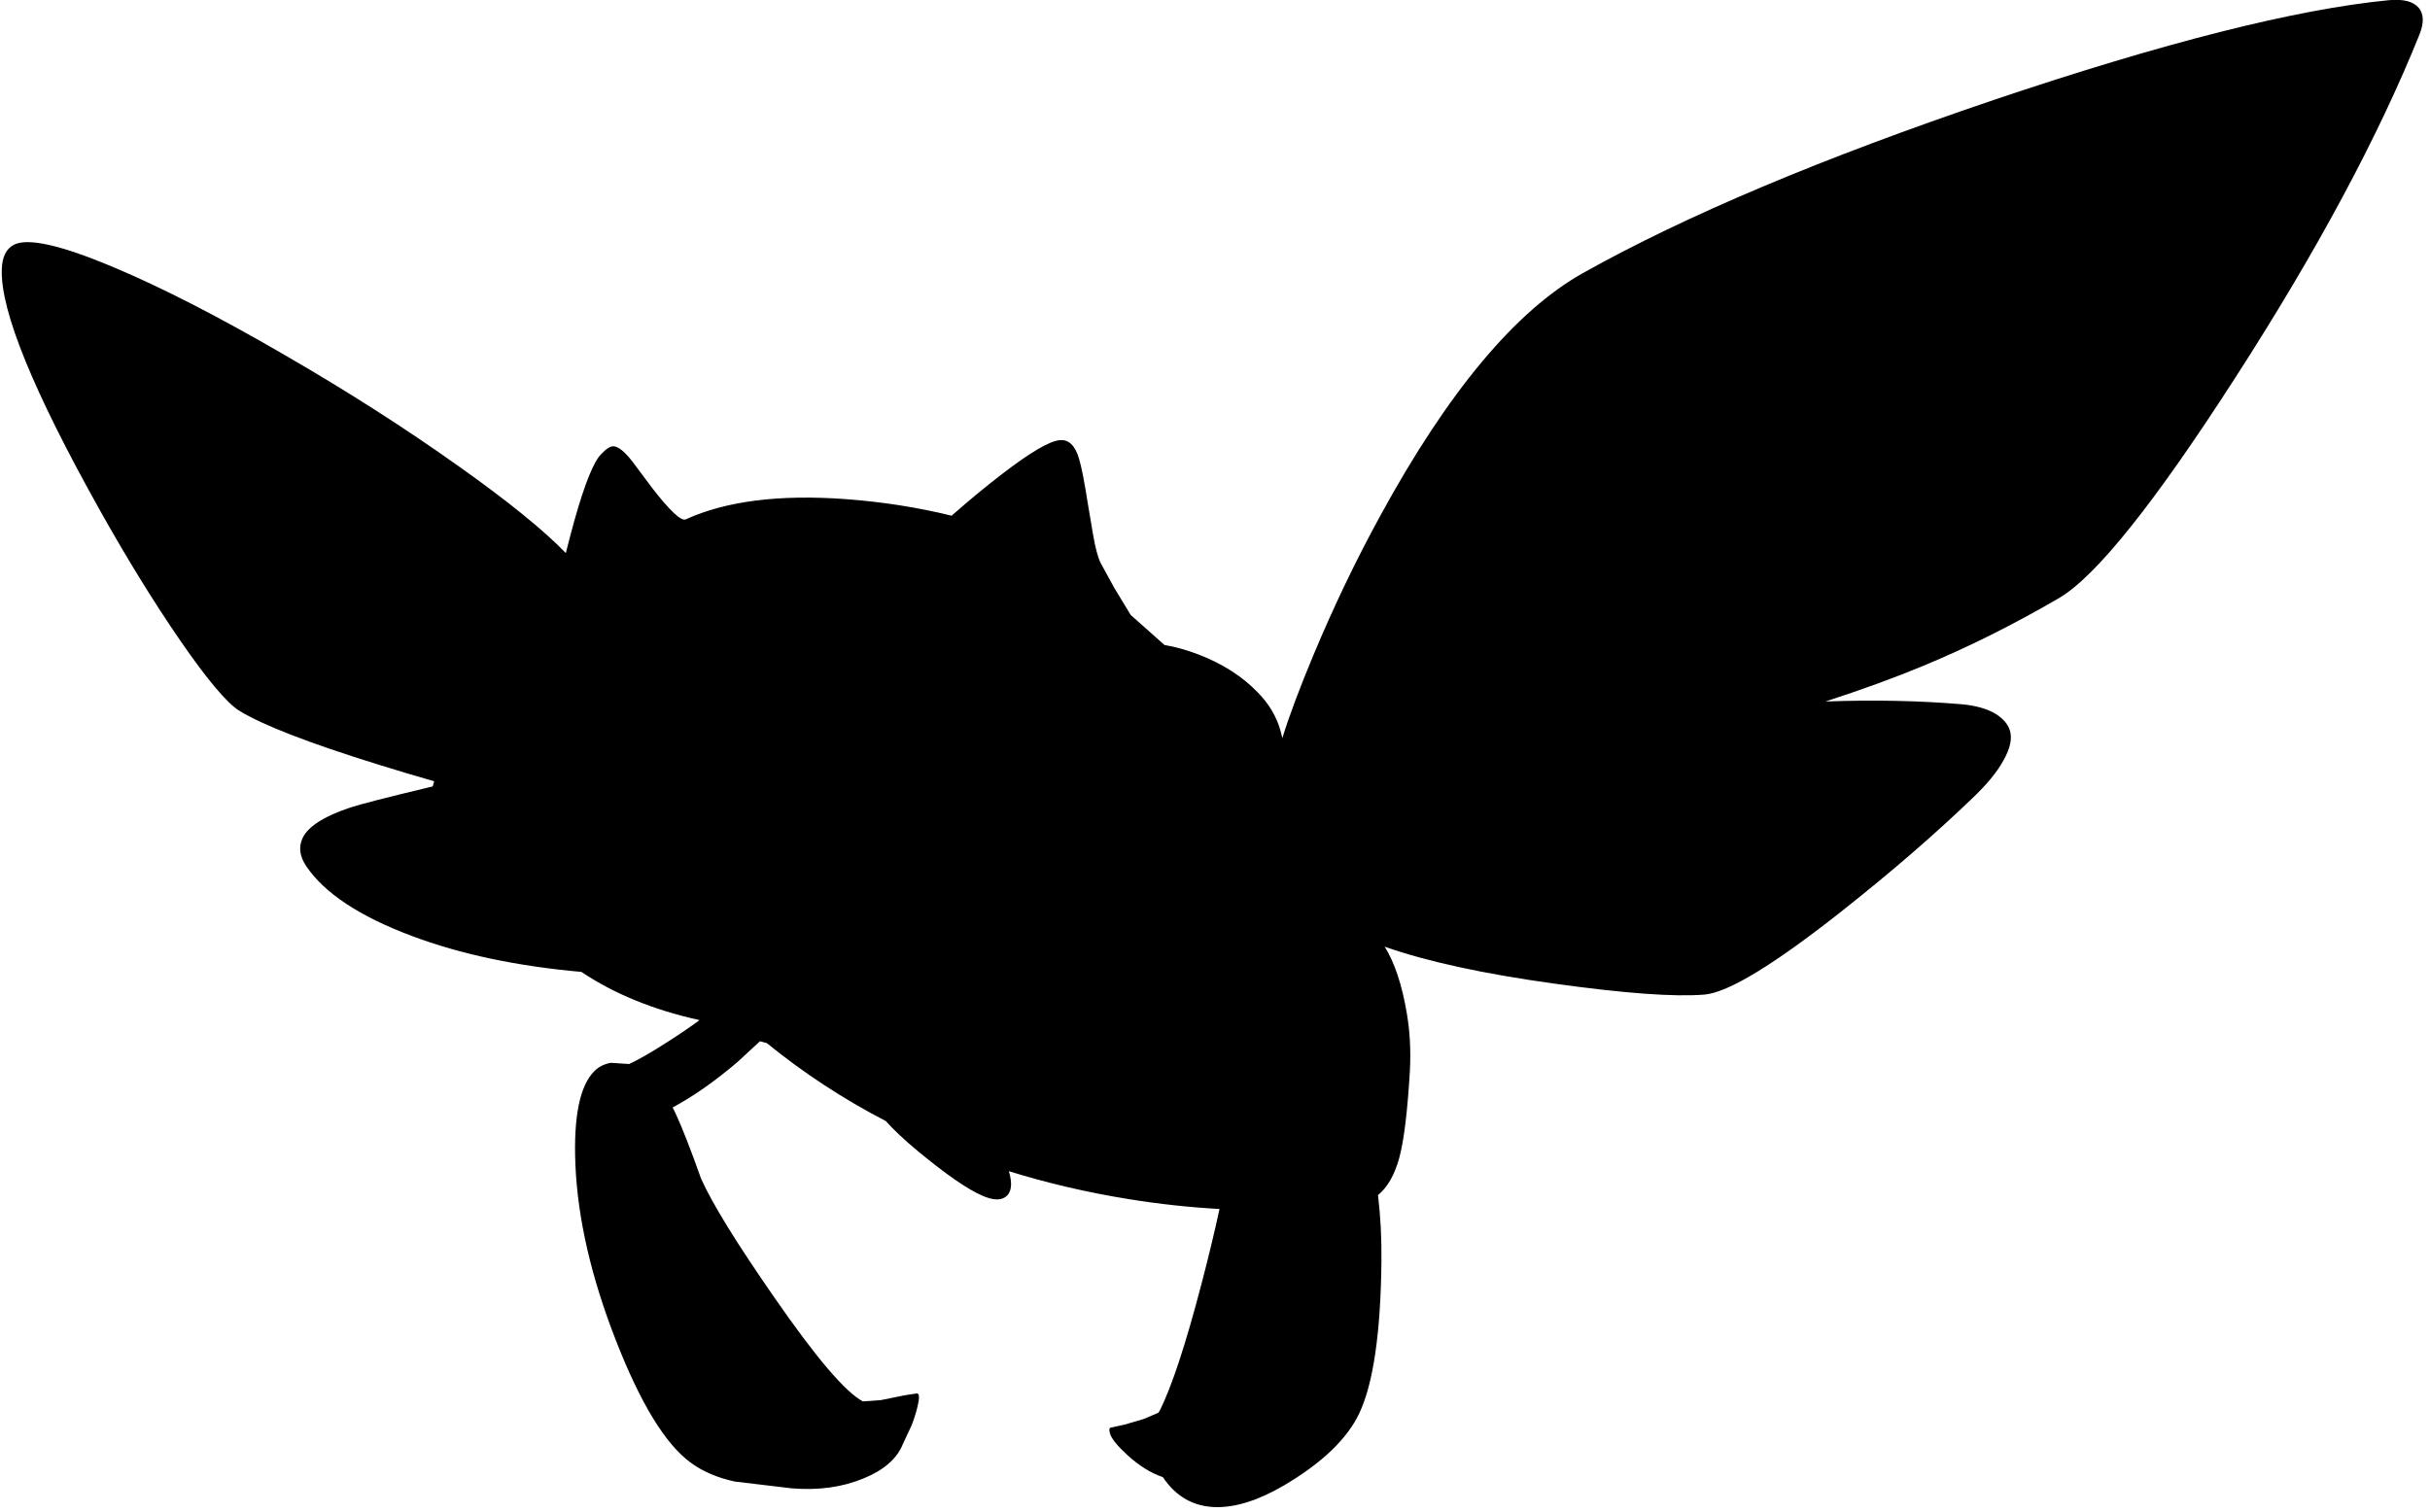 <?xml version="1.0" encoding="utf-8"?>
<!-- Generator: Adobe Illustrator 16.0.0, SVG Export Plug-In . SVG Version: 6.00 Build 0)  -->
<!DOCTYPE svg PUBLIC "-//W3C//DTD SVG 1.1//EN" "http://www.w3.org/Graphics/SVG/1.1/DTD/svg11.dtd">
<svg version="1.1" id="图层_1" xmlns="http://www.w3.org/2000/svg" xmlns:xlink="http://www.w3.org/1999/xlink" x="0px" y="0px"
	 width="498px" height="310px" viewBox="0 0 498 310" enable-background="new 0 0 498 310" xml:space="preserve">
<path d="M495.682,1.598c-1.133-1.332-3.213-1.848-6.242-1.548c-19.009,1.864-45.941,8.672-80.796,20.424
	c-35.121,11.884-63.202,23.719-84.241,35.504c-13.815,7.757-27.648,24.319-41.496,49.686c-4.994,9.122-9.571,18.659-13.732,28.613
	c-2.869,6.874-4.991,12.548-6.382,17.047c-0.124-0.591-0.257-1.156-0.409-1.667c-0.799-2.796-2.314-5.343-4.545-7.64
	c-3.195-3.329-7.258-5.942-12.184-7.84c-2.563-0.965-4.894-1.615-6.991-1.947l-6.944-6.173l-3.342-5.512l-2.896-5.293
	c-0.533-1.199-1.016-3.046-1.448-5.543l-1.049-6.192c-0.732-4.694-1.348-7.856-1.848-9.487c-0.799-2.73-2.13-3.995-3.995-3.795
	c-2.097,0.2-6.025,2.514-11.785,6.941c-3.296,2.53-6.741,5.376-10.337,8.539c-6.891-1.698-14.115-2.83-21.672-3.396
	c-13.616-0.999-24.552,0.383-32.808,4.145c-0.932,0.433-3.229-1.714-6.891-6.441l-4.145-5.543c-1.532-1.931-2.78-2.93-3.746-2.996
	c-0.666-0.033-1.515,0.5-2.546,1.598c-1.531,1.532-3.346,6.009-5.443,13.433c-0.597,2.146-1.201,4.444-1.809,6.863
	c-4.553-4.715-11.873-10.647-21.961-17.799c-10.886-7.757-22.837-15.397-35.854-22.92c-13.417-7.79-25.001-13.732-34.755-17.827
	c-10.853-4.594-17.71-6.142-20.573-4.644c-1.565,0.833-2.38,2.514-2.447,5.043c-0.299,8.456,6.442,24.985,20.224,49.586
	c5.626,10.02,11.103,18.892,16.429,26.615c5.493,7.957,9.504,12.717,12.035,14.282c4.86,2.963,14.315,6.625,28.363,10.986
	c3.913,1.225,7.764,2.373,11.566,3.457c-0.115,0.348-0.218,0.701-0.319,1.056l-1.161,0.281c-8.456,2.03-13.699,3.379-15.729,4.044
	c-5.626,1.898-8.922,4.078-9.887,6.543c-0.699,1.73-0.417,3.545,0.849,5.442c3.695,5.526,10.903,10.304,21.622,14.331
	c10.013,3.765,21.629,6.211,34.794,7.383c6.726,4.507,14.796,7.802,24.211,9.883c-1.83,1.348-4.028,2.846-6.623,4.507
	c-3.396,2.178-5.991,3.665-7.822,4.492l-3.763-0.248c-1.365,0.267-2.463,0.815-3.295,1.647c-3.03,2.963-4.345,9.355-3.945,19.176
	c0.466,11.086,3.229,23.104,8.29,36.054c5.06,12.983,10.187,21.355,15.38,25.117c2.464,1.798,5.46,3.079,8.989,3.845l11.735,1.398
	c5.493,0.434,10.386-0.25,14.681-2.047c4.162-1.698,6.841-4.045,8.04-7.041l1.797-3.846c0.699-1.797,1.182-3.479,1.448-5.043
	c0.133-0.865,0.033-1.365-0.3-1.498l-2.596,0.399l-4.944,0.999l-3.595,0.25c-3.562-1.865-9.604-8.955-18.127-21.273
	c-7.723-11.119-12.733-19.242-15.03-24.368c-2.164-6.093-3.928-10.603-5.293-13.532c-0.177-0.376-0.366-0.722-0.551-1.079
	c4.226-2.264,8.652-5.359,13.285-9.308l4.619-4.267c0.452,0.141,0.918,0.268,1.401,0.378c7.558,6.143,15.688,11.479,24.401,15.989
	c1.648,1.844,3.833,3.898,6.581,6.176c5.759,4.761,10.137,7.79,13.133,9.088c2.164,0.966,3.778,1.049,4.844,0.25
	c1.208-0.893,1.416-2.648,0.657-5.239c7.851,2.435,16.063,4.358,24.661,5.738c6.216,1.002,12.383,1.667,18.502,2.005
	c-0.996,4.595-2.195,9.603-3.622,15.073c-3.299,12.672-6.195,21.457-8.693,26.376c-0.048,0.066-0.098,0.122-0.145,0.19
	c-0.03,0.043-0.056,0.092-0.085,0.136l-2.96,1.262l-3.895,1.148l-2.946,0.649c-0.266,0.1-0.3,0.5-0.1,1.198
	c0.3,1.032,1.481,2.497,3.545,4.395c2.397,2.197,4.827,3.712,7.291,4.544c2.696,4.028,6.342,6.076,10.936,6.143
	c4.062,0.066,8.688-1.415,13.882-4.445c7.824-4.627,12.967-9.554,15.431-14.78c2.862-6.059,4.378-16.396,4.544-31.01
	c0.051-4.845-0.186-9.421-0.702-13.736c1.905-1.535,3.362-4.048,4.348-7.587c0.966-3.528,1.698-9.537,2.196-18.026
	c0.2-4.128-0.016-8.022-0.648-11.685c-0.982-5.832-2.494-10.359-4.523-13.616c8.64,3.037,20.229,5.562,34.784,7.573
	c14.349,1.998,24.585,2.747,30.711,2.248c4.894-0.4,14.397-6.192,28.513-17.378c9.921-7.856,18.709-15.464,26.366-22.82
	c2.93-2.763,5.06-5.343,6.392-7.74c1.465-2.563,1.897-4.694,1.299-6.392c-0.434-1.199-1.349-2.247-2.747-3.146
	c-1.765-1.099-4.128-1.781-7.091-2.047c-8.737-0.739-18.042-0.918-27.888-0.564c7.508-2.444,14.157-4.869,19.948-7.275
	c9.255-3.829,18.56-8.473,27.914-13.932c7.523-4.395,19.524-19.392,36.003-44.992c16.812-26.066,29.429-49.569,37.852-70.509
	C496.797,4.693,496.746,2.862,495.682,1.598z"/>
</svg>
